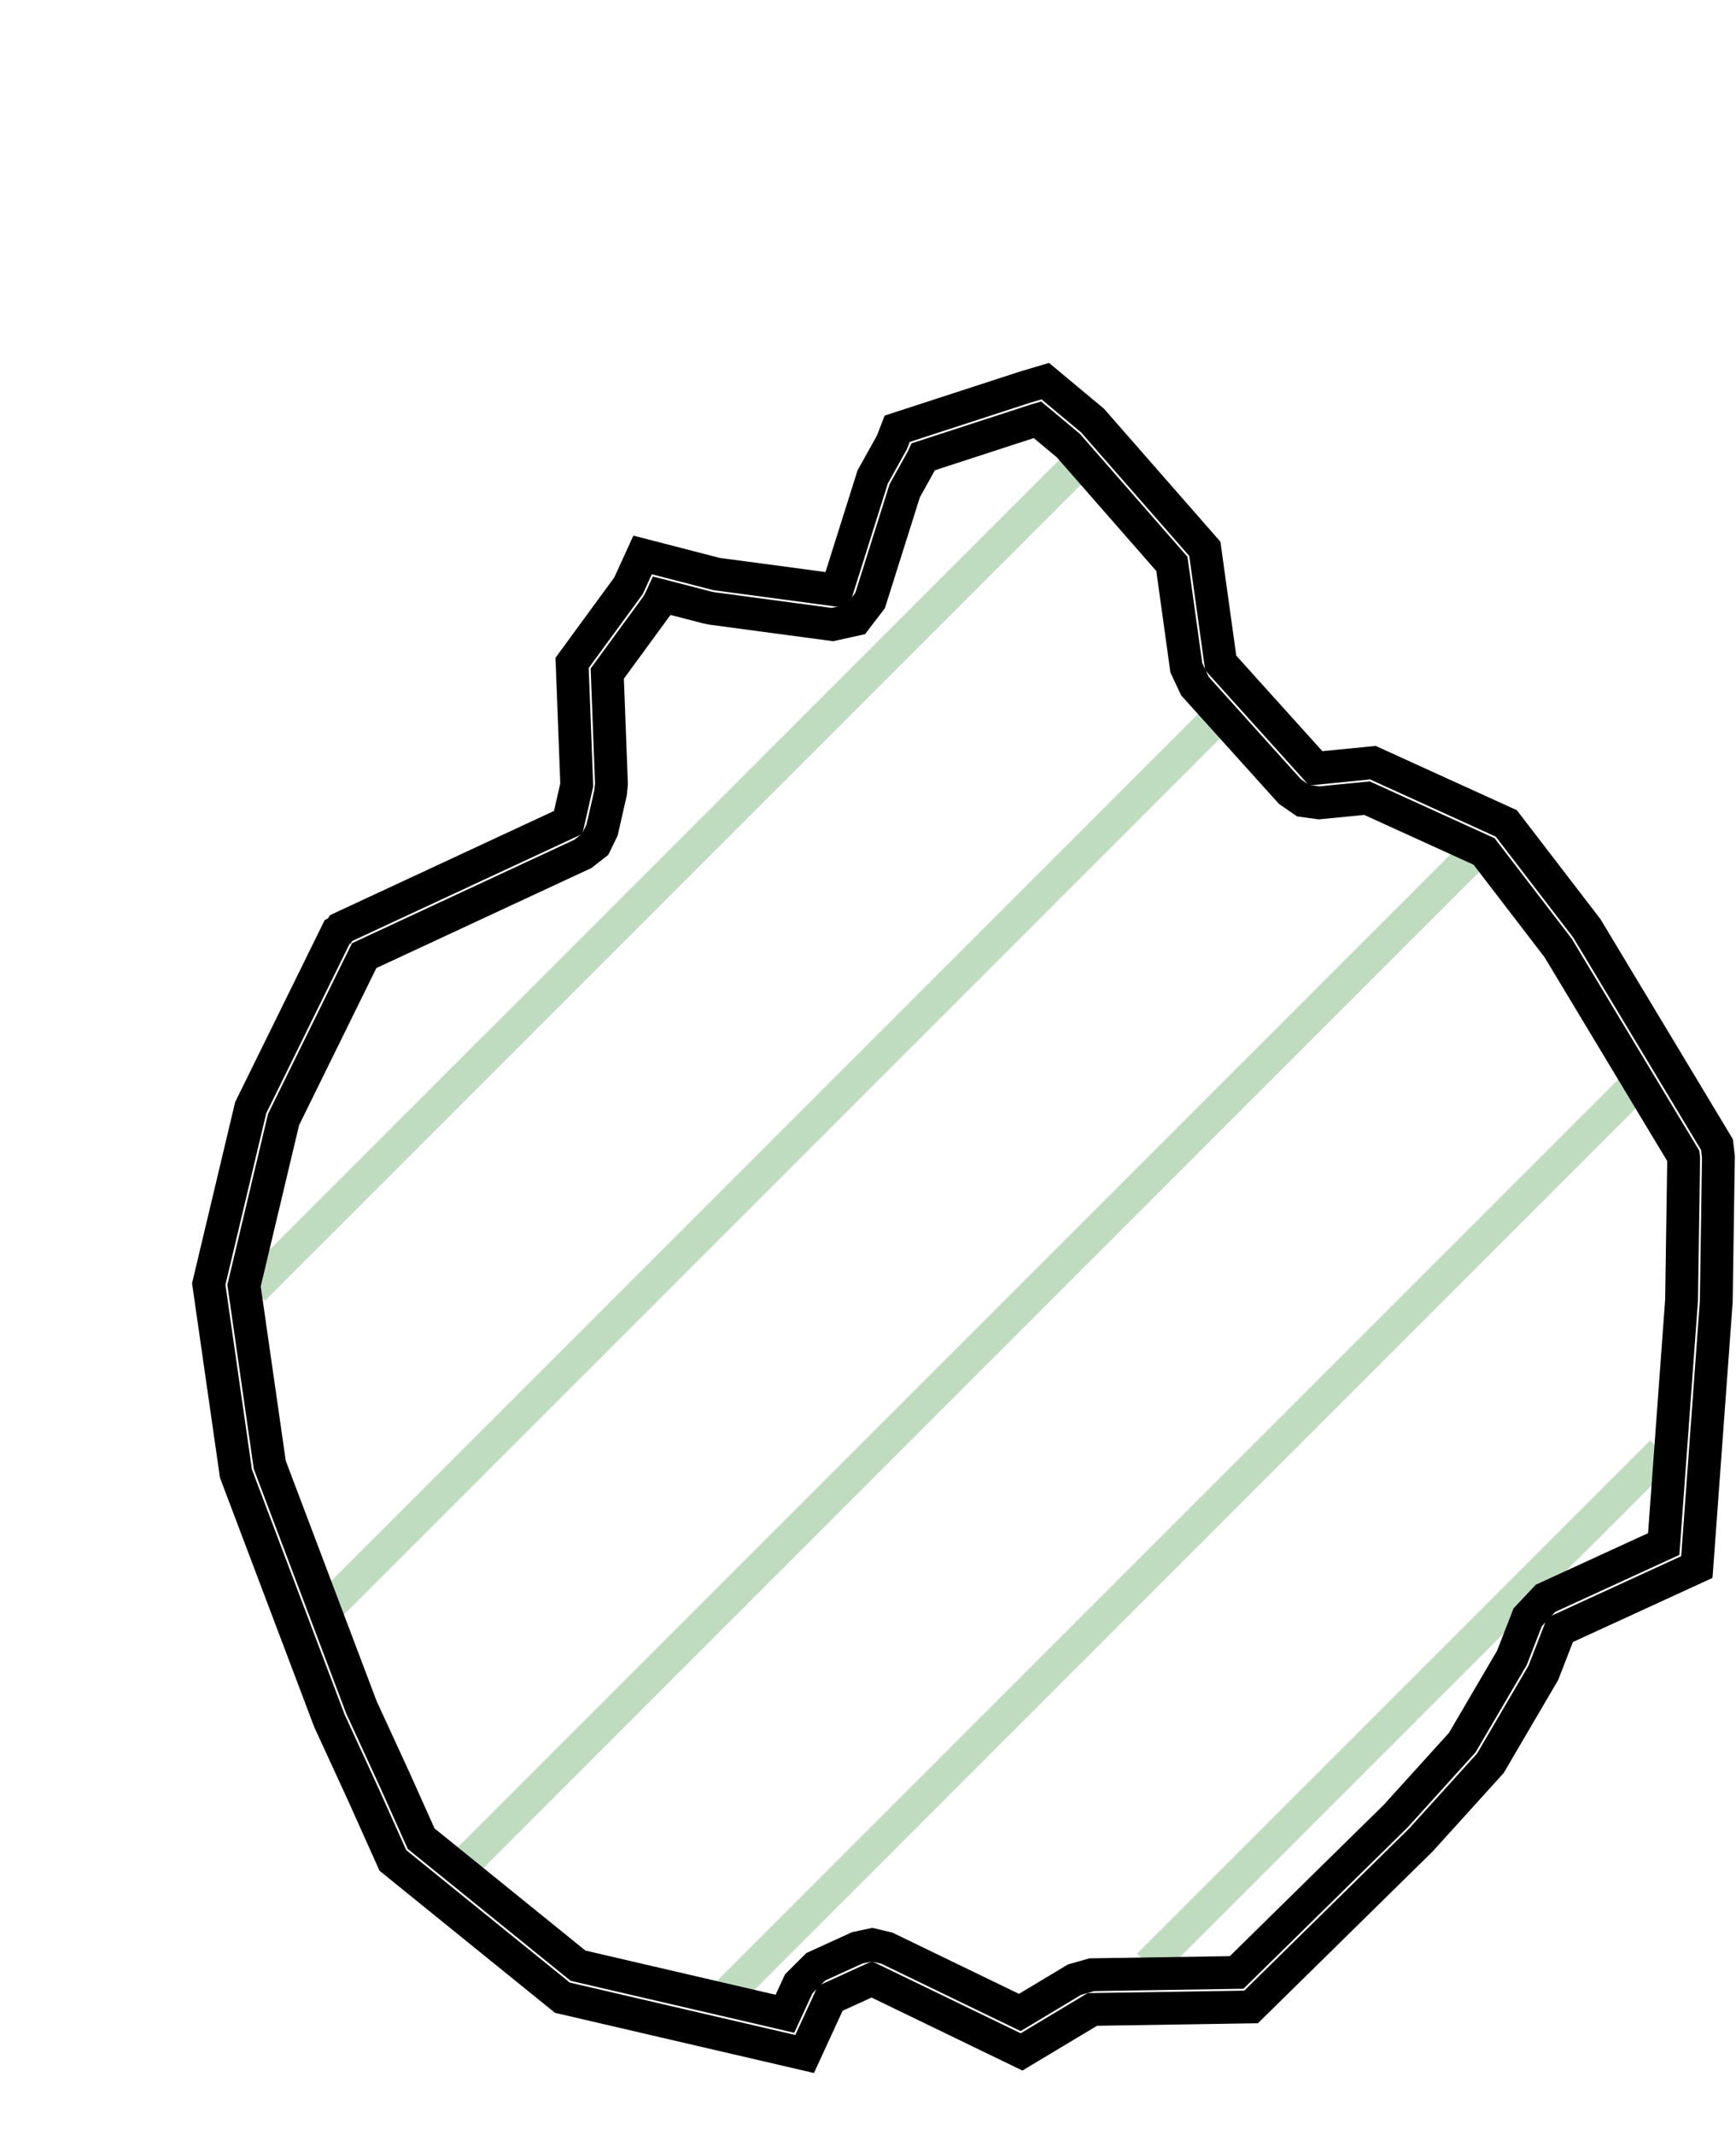 <?xml version="1.0" encoding="UTF-8"?>
<!-- netfabb SVG Slice Export -->
<!-- Layer: 41 -->
<!-- Z-Height: 16.400 -->


<svg xmlns="http://www.w3.org/2000/svg"	xmlns:xlink="http://www.w3.org/1999/xlink" xmlns:ev="http://www.w3.org/2001/xml-events" version="1.1" baseProfile="full" width="100.000mm" height="122.943mm" viewBox="-49.999 -61.469 100.000 122.943" style="border: 0px; background-color: #FFFFFF"> 
<line x1="-35.407" y1="12.779" x2="11.950" y2="-34.577" stroke="#C0DCC0" stroke-width="0.500mm" />
<line x1="-30.899" y1="30.899" x2="19.957" y2="-19.957" stroke="#C0DCC0" stroke-width="0.500mm" />
<line x1="-23.206" y1="45.833" x2="34.815" y2="-12.188" stroke="#C0DCC0" stroke-width="0.500mm" />
<line x1="-7.995" y1="53.250" x2="44.039" y2="1.215" stroke="#C0DCC0" stroke-width="0.500mm" />
<line x1="16.174" y1="51.709" x2="45.724" y2="22.159" stroke="#C0DCC0" stroke-width="0.500mm" />
<polygon points="47.746 28.781  39.864 32.400  38.900 34.881  35.851 40.083  31.848 44.503  22.068 54.116  12.923 54.260  8.847 56.706  0.217 52.530  -2.173 53.621  -3.649 56.826  -17.603 53.584  -27.367 45.680  -29.081 41.858  -31.025 37.632  -36.408 23.397  -37.975 12.481  -35.558 2.325  -30.584 -7.785  -30.457 -7.852  -30.343 -8.022  -17.269 -14.103  -16.776 -16.261  -17.043 -23.294  -13.792 -27.737  -12.983 -29.509  -8.724 -28.409  -1.785 -27.481  0.269 -33.996  1.377 -35.990  1.680 -36.775  9.040 -39.170  10.213 -39.518  12.937 -37.247  19.404 -29.860  20.318 -23.291  25.791 -17.220  29.086 -17.544  36.771 -14.045  41.415 -7.995  48.907 4.454  48.988 5.151  48.864 13.498  " stroke="#000000" stroke-width="0.500mm" style="fill:none" />
<polygon points="39.029 30.582  38.000 31.676  37.093 34.009  34.232 38.891  30.402 43.120  21.237 52.129  12.892 52.260  11.894 52.545  8.745 54.435  1.088 50.730  0.239 50.530  -0.614 50.711  -3.004 51.802  -3.990 52.784  -4.784 54.509  -16.702 51.740  -25.738 44.426  -27.256 41.040  -27.264 41.022  -29.179 36.860  -34.459 22.896  -35.941 12.574  -33.664 3.007  -29.020 -6.432  -16.426 -12.290  -15.714 -12.845  -15.319 -13.658  -14.826 -15.816  -14.777 -16.337  -15.018 -22.675  -12.178 -26.556  -11.973 -26.906  -11.860 -27.154  -9.224 -26.473  -8.989 -26.427  -2.050 -25.499  -0.712 -25.793  0.122 -26.880  2.115 -33.201  3.125 -35.019  3.193 -35.164  9.653 -37.266  9.755 -37.296  11.537 -35.811  17.505 -28.993  18.337 -23.015  18.833 -21.952  24.306 -15.881  25.069 -15.355  25.987 -15.230  28.746 -15.501  35.489 -12.431  39.757 -6.870  46.970 5.114  46.986 5.253  46.865 13.408  45.837 27.456  " stroke="#000000" stroke-width="0.500mm" style="fill:none" />
</svg>
